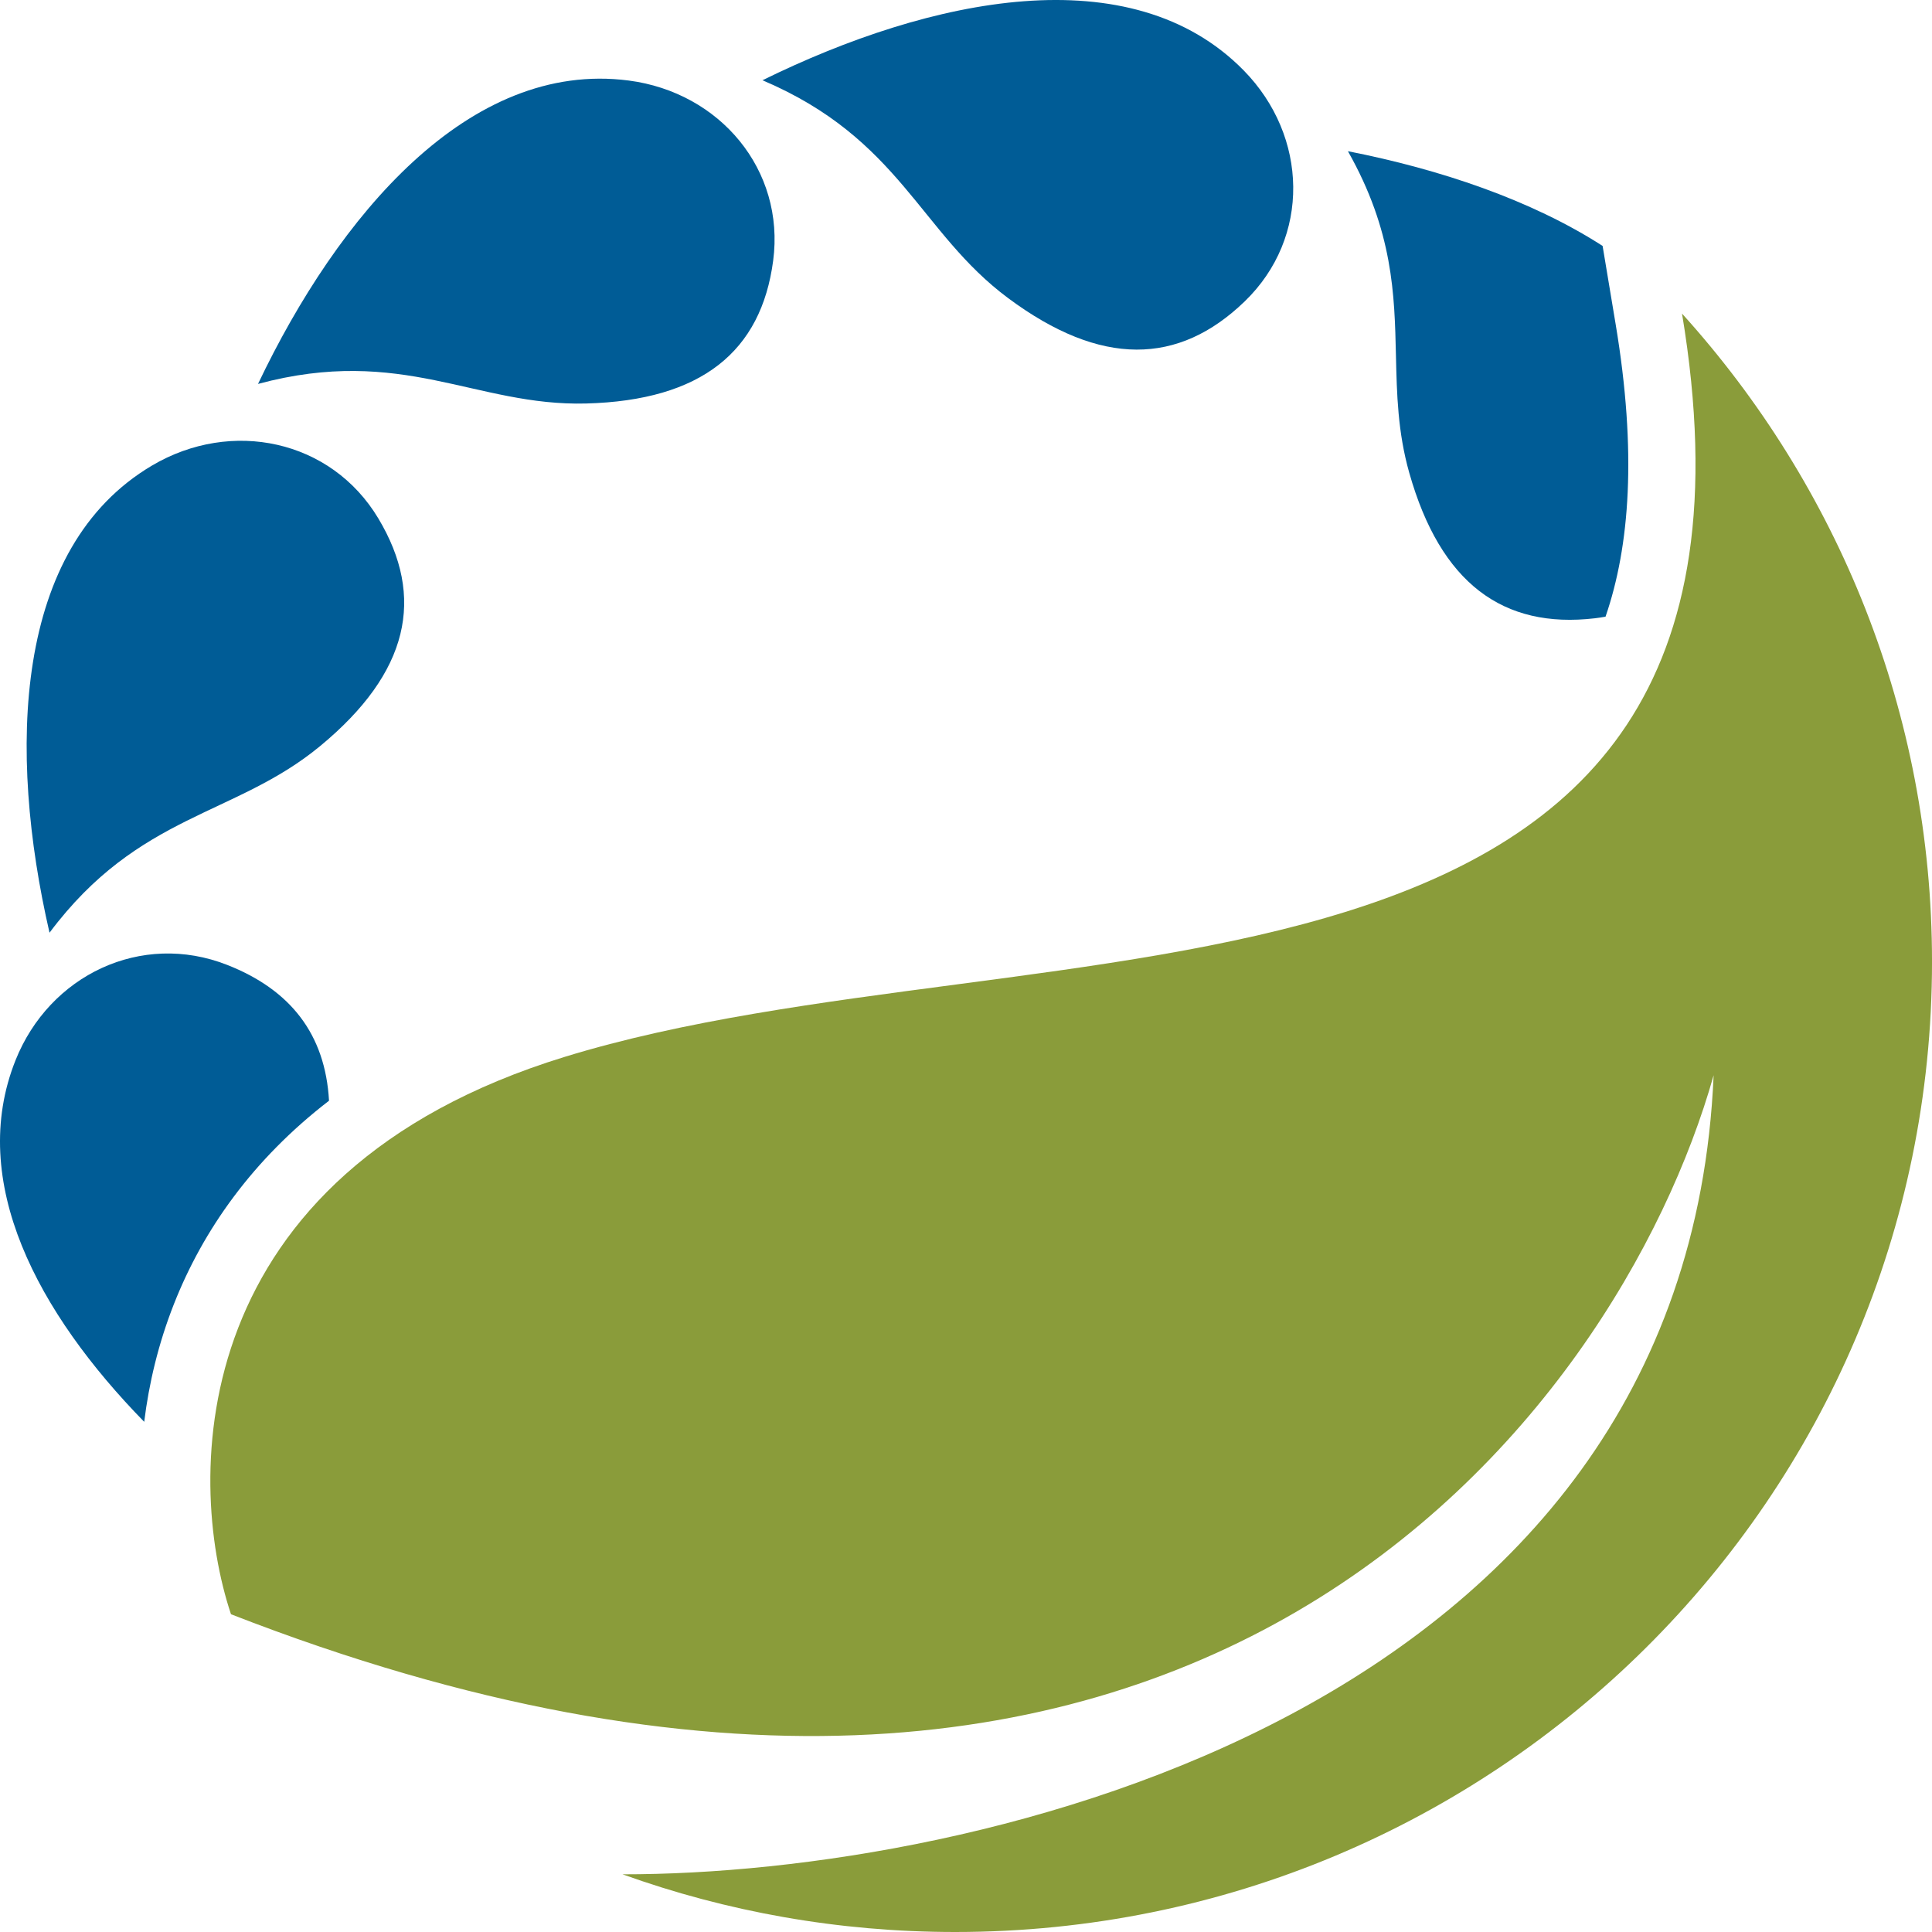 <svg width="100" height="100" viewBox="0 0 100 100" fill="none" xmlns="http://www.w3.org/2000/svg">
<g clip-path="url(#clip0_1054_10)">
<path d="M30.338 20.885C36.315 20.727 39.401 18.189 40.019 13.492C40.638 8.795 37.268 4.782 32.539 4.168C24.273 3.094 17.505 11.164 13.355 19.872C20.827 17.859 24.613 21.036 30.338 20.885Z" fill="#005C96"/>
<path d="M16.571 38.616C21.18 34.81 22.026 30.911 19.581 26.831C17.136 22.752 11.977 21.668 7.869 24.096C0.688 28.342 0.395 38.865 2.563 48.277C7.191 42.091 12.156 42.261 16.571 38.616Z" fill="#005C96"/>
<path d="M52.187 15.435C56.986 19.001 61.001 18.91 64.427 15.599C67.852 12.287 67.712 7.051 64.378 3.649C58.549 -2.299 48.177 -0.132 39.465 4.154C46.6 7.184 47.59 12.019 52.187 15.435Z" fill="#005C96"/>
<path d="M49.438 100C77.363 100 100.001 77.517 100.001 49.782C100.001 36.886 95.106 25.125 87.061 16.231C93.511 54.964 53.786 47.148 29.222 54.705C9.571 60.75 9.58 76.443 11.956 83.553C61.727 102.932 83.799 73.042 88.697 55.655C87.271 88.782 50.453 97.031 32.222 97.014C37.596 98.946 43.393 100 49.438 100Z" fill="#8A9C3A"/>
<path d="M82.951 12.73C79.257 10.349 74.51 8.756 69.768 7.827C72.107 11.961 72.182 15.229 72.254 18.412C72.3 20.401 72.345 22.357 72.942 24.469C74.563 30.201 77.803 32.557 82.55 32.002C82.737 31.98 82.921 31.952 83.102 31.919C84.357 28.273 84.73 23.41 83.628 16.795L82.951 12.73Z" fill="#005C96"/>
<path d="M17.03 56.973C16.835 53.527 15.035 51.231 11.758 49.943C7.312 48.196 2.561 50.468 0.802 54.883C-1.7 61.164 1.966 67.969 7.464 73.593C7.709 71.602 8.197 69.54 9.006 67.488C10.512 63.668 13.079 60.015 17.03 56.973Z" fill="#005C96"/>
</g>
<defs>
<clipPath id="clip0_1054_10">
<rect width="100" height="100" fill="white"/>
</clipPath>
</defs>
</svg>
